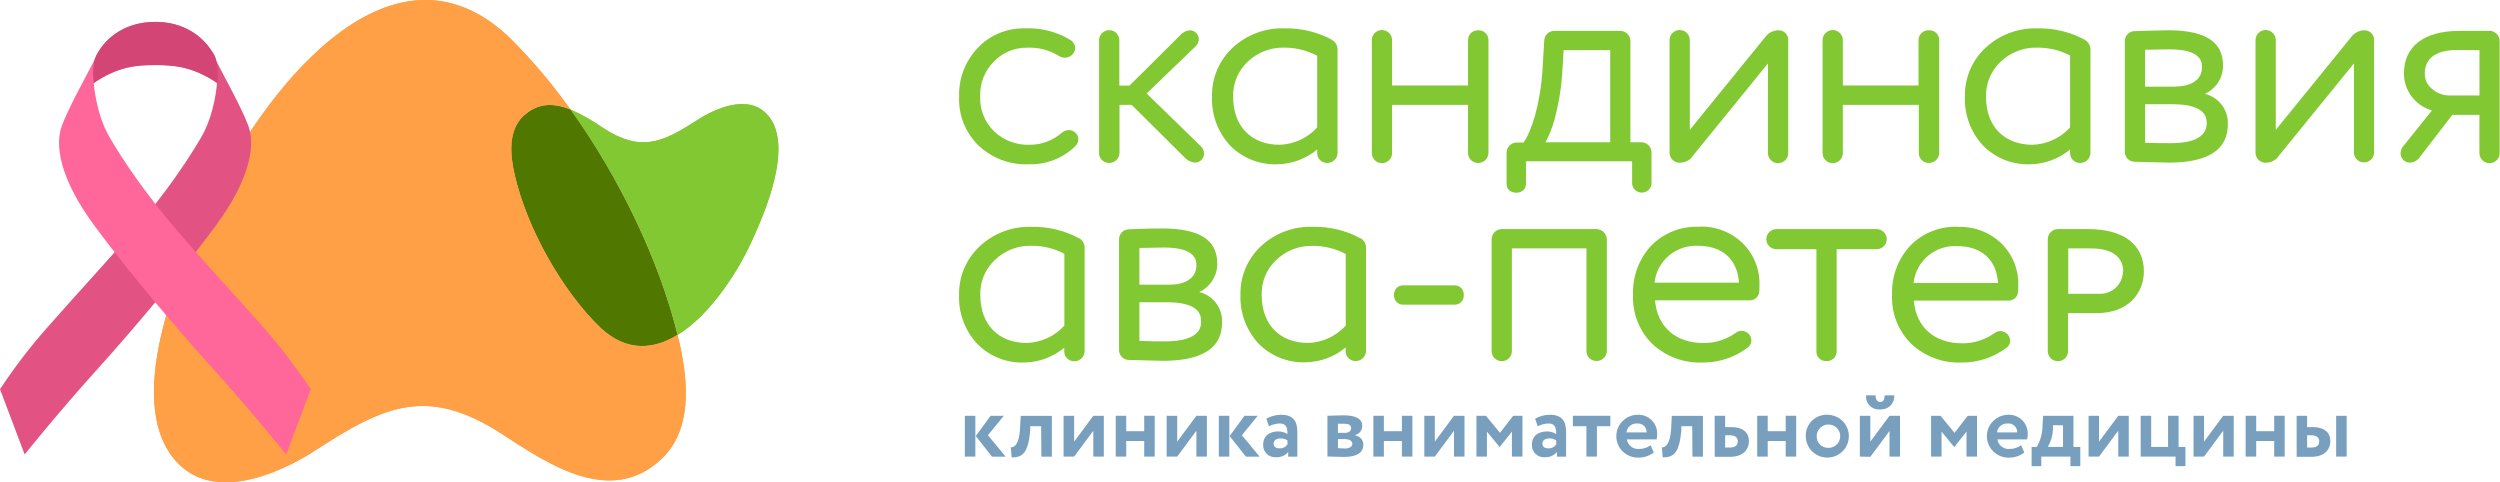 <svg width="197" height="38" viewBox="0 0 197 38" fill="none" xmlns="http://www.w3.org/2000/svg">
<g clip-path="url(#clip0)">
<path d="M47.35 25.859C44.283 22.914 41.504 17.941 40.55 13.736C40.195 12.168 40.02 10.237 41.306 9.071C42.444 8.039 43.721 8.137 44.944 8.624C43.473 6.545 41.818 4.601 39.997 2.815C30.49 -5.939 20.403 7.775 16.549 16.006C14.305 20.792 9.704 31.279 13.72 36.168C16.594 39.658 21.851 37.441 24.878 35.471C30.36 31.896 33.742 30.435 39.561 34.202C43.159 36.539 48.025 39.877 52.023 36.262C54.586 33.943 54.24 30.091 53.529 26.967C53.484 26.775 53.431 26.578 53.386 26.386C51.501 27.548 49.397 27.727 47.35 25.859Z" fill="#FFA046"/>
<path d="M60.532 9.12C59.089 7.369 56.453 8.481 54.933 9.469C52.181 11.256 50.486 11.994 47.562 10.108C46.745 9.534 45.875 9.039 44.963 8.629C48.817 13.991 51.97 20.519 53.404 26.387C55.905 24.845 58.028 21.596 59.129 19.237C60.231 16.878 62.561 11.565 60.546 9.116" fill="#82C832"/>
<path d="M41.306 9.075C40.019 10.237 40.19 12.172 40.55 13.74C41.503 17.945 44.283 22.919 47.35 25.863C49.396 27.753 51.501 27.552 53.39 26.391C51.95 20.515 48.798 13.982 44.962 8.628C43.739 8.141 42.461 8.043 41.324 9.075" fill="#FFA046"/>
<path d="M41.306 9.075C40.019 10.237 40.19 12.172 40.55 13.74C41.503 17.945 44.283 22.919 47.35 25.863C49.396 27.753 51.501 27.552 53.39 26.391C51.95 20.515 48.798 13.982 44.962 8.628C43.739 8.141 42.461 8.043 41.324 9.075" fill="#507800"/>
<path d="M76.029 32.763H76.857V35.98H76.029V32.763ZM77.851 34.295L79.245 35.984H78.166L76.893 34.358L78.058 32.763H79.101L77.851 34.295Z" fill="#78A0BE"/>
<path d="M82.042 33.585H81.183V33.929C81.025 35.681 80.593 36.047 79.721 36.047L79.649 35.248C79.928 35.274 80.31 35.011 80.382 33.769L80.432 32.768H82.888V35.985H82.06L82.042 33.585Z" fill="#78A0BE"/>
<path d="M83.81 35.98V32.763H84.641V34.8L86.153 32.763H86.98V35.98H86.153V33.942L84.641 35.98H83.81Z" fill="#78A0BE"/>
<path d="M90.164 34.751H88.747V35.98H87.92V32.763H88.747V33.978H90.164V32.763H90.991V35.98H90.164V34.751Z" fill="#78A0BE"/>
<path d="M91.932 35.98V32.763H92.764V34.8L94.275 32.763H95.103V35.98H94.275V33.942L92.764 35.98H91.932Z" fill="#78A0BE"/>
<path d="M96.042 32.763H96.869V35.98H96.042V32.763ZM97.863 34.295L99.258 35.984H98.178L96.896 34.362L98.061 32.767H99.105L97.863 34.295Z" fill="#78A0BE"/>
<path d="M99.788 32.991C100.139 32.794 100.533 32.688 100.935 32.683C101.893 32.683 102.23 33.17 102.23 34.023V35.985H101.511V35.614C101.396 35.753 101.248 35.864 101.082 35.936C100.916 36.008 100.734 36.04 100.553 36.029C100.419 36.04 100.284 36.022 100.157 35.976C100.031 35.93 99.916 35.858 99.819 35.765C99.723 35.671 99.648 35.559 99.599 35.434C99.55 35.309 99.529 35.175 99.537 35.042C99.537 34.336 100.063 33.996 100.719 33.996C100.979 33.993 101.233 34.065 101.452 34.202C101.452 33.666 101.331 33.371 100.845 33.371C100.548 33.376 100.256 33.453 99.995 33.594L99.788 32.991ZM101.452 35.038V34.707C101.285 34.592 101.084 34.537 100.882 34.55C100.607 34.55 100.364 34.68 100.364 34.953C100.364 35.225 100.567 35.332 100.814 35.332C100.935 35.34 101.055 35.317 101.165 35.266C101.274 35.214 101.369 35.136 101.439 35.038" fill="#78A0BE"/>
<path d="M104.601 32.762C104.879 32.762 105.37 32.727 105.873 32.727C106.817 32.727 107.344 32.986 107.344 33.571C107.346 33.743 107.286 33.91 107.174 34.041C107.063 34.172 106.907 34.259 106.736 34.286C107.186 34.393 107.429 34.657 107.429 35.032C107.429 35.667 106.935 36.007 105.887 36.007C105.482 36.007 104.893 35.971 104.601 35.971V32.762ZM105.428 33.406V34.112H105.967C106.242 34.112 106.467 33.991 106.467 33.741C106.467 33.491 106.26 33.392 105.95 33.392C105.756 33.392 105.5 33.392 105.432 33.392L105.428 33.406ZM105.432 34.599V35.314C105.554 35.314 105.779 35.341 105.981 35.341C106.35 35.341 106.565 35.189 106.565 34.97C106.565 34.751 106.341 34.599 105.954 34.599H105.432Z" fill="#78A0BE"/>
<path d="M110.469 34.751H109.049V35.98H108.221V32.763H109.049V33.978H110.469V32.763H111.297V35.98H110.469V34.751Z" fill="#78A0BE"/>
<path d="M112.236 35.98V32.763H113.064V34.8L114.575 32.763H115.402V35.98H114.575V33.942L113.064 35.98H112.236Z" fill="#78A0BE"/>
<path d="M116.343 32.763H117.094L118.196 34.108L119.239 32.763H119.968V35.98H119.14V34.014L118.182 35.216H118.16L117.171 34.014V35.98H116.343V32.763Z" fill="#78A0BE"/>
<path d="M120.966 32.991C121.316 32.794 121.711 32.688 122.113 32.683C123.071 32.683 123.408 33.17 123.408 34.023V35.985H122.688V35.614C122.573 35.753 122.426 35.864 122.26 35.936C122.093 36.008 121.912 36.04 121.731 36.029C121.597 36.04 121.461 36.022 121.335 35.976C121.208 35.93 121.093 35.858 120.997 35.765C120.9 35.671 120.826 35.559 120.777 35.434C120.728 35.309 120.707 35.175 120.714 35.042C120.714 34.336 121.241 33.996 121.897 33.996C122.156 33.993 122.411 34.065 122.63 34.202C122.63 33.666 122.509 33.371 122.023 33.371C121.725 33.376 121.434 33.453 121.173 33.594L120.966 32.991ZM122.63 35.038V34.707C122.463 34.592 122.261 34.537 122.059 34.55C121.784 34.55 121.542 34.68 121.542 34.953C121.542 35.225 121.744 35.332 121.992 35.332C122.112 35.34 122.233 35.317 122.342 35.266C122.452 35.214 122.546 35.136 122.617 35.038" fill="#78A0BE"/>
<path d="M123.943 32.763H126.894V33.585H125.837V35.98H125.009V33.585H123.943V32.763Z" fill="#78A0BE"/>
<path d="M130.316 35.659C129.962 35.93 129.525 36.072 129.079 36.061C128.855 36.063 128.634 36.021 128.427 35.937C128.22 35.854 128.032 35.731 127.873 35.576C127.714 35.42 127.587 35.235 127.5 35.031C127.413 34.826 127.367 34.607 127.365 34.385C127.364 34.163 127.406 33.943 127.489 33.738C127.573 33.532 127.697 33.345 127.853 33.187C128.01 33.029 128.197 32.903 128.402 32.816C128.608 32.73 128.829 32.684 129.052 32.683C129.253 32.675 129.453 32.709 129.641 32.781C129.829 32.853 129.999 32.963 130.143 33.103C130.286 33.243 130.399 33.411 130.476 33.596C130.552 33.781 130.589 33.98 130.585 34.18C130.591 34.33 130.575 34.481 130.536 34.626H128.197C128.233 34.851 128.353 35.053 128.533 35.193C128.714 35.332 128.941 35.398 129.169 35.377C129.492 35.378 129.808 35.275 130.068 35.082L130.316 35.659ZM128.161 34.072H129.754C129.758 33.976 129.741 33.88 129.704 33.79C129.669 33.701 129.613 33.62 129.543 33.554C129.473 33.487 129.389 33.437 129.297 33.405C129.205 33.373 129.108 33.362 129.011 33.371C128.806 33.357 128.603 33.422 128.445 33.553C128.287 33.683 128.185 33.869 128.161 34.072Z" fill="#78A0BE"/>
<path d="M133.347 33.585H132.488V33.929C132.33 35.681 131.899 36.047 131.026 36.047L130.954 35.248C131.233 35.274 131.616 35.011 131.687 33.769L131.737 32.768H134.192V35.985H133.365L133.347 33.585Z" fill="#78A0BE"/>
<path d="M135.114 32.763H135.942V33.656H136.392C137.493 33.656 137.817 34.202 137.817 34.773C137.817 35.345 137.43 35.998 136.329 35.998H135.119L135.114 32.763ZM135.942 34.3V35.265H136.311C136.76 35.265 136.936 35.077 136.936 34.787C136.936 34.496 136.76 34.3 136.315 34.3H135.942Z" fill="#78A0BE"/>
<path d="M140.713 34.751H139.296V35.98H138.469V32.763H139.296V33.978H140.713V32.763H141.54V35.98H140.713V34.751Z" fill="#78A0BE"/>
<path d="M144.055 32.682C144.388 32.695 144.71 32.804 144.982 32.997C145.253 33.19 145.461 33.458 145.58 33.767C145.699 34.077 145.723 34.414 145.651 34.738C145.578 35.061 145.412 35.356 145.172 35.586C144.932 35.816 144.629 35.971 144.301 36.031C143.973 36.091 143.634 36.054 143.328 35.925C143.02 35.795 142.759 35.579 142.574 35.303C142.391 35.027 142.292 34.703 142.292 34.371C142.285 34.142 142.326 33.914 142.414 33.702C142.5 33.49 142.631 33.298 142.797 33.139C142.963 32.98 143.161 32.858 143.377 32.779C143.594 32.7 143.824 32.667 144.055 32.682ZM144.055 35.292C144.239 35.297 144.421 35.248 144.577 35.15C144.733 35.052 144.855 34.91 144.93 34.743C145.004 34.575 145.026 34.389 144.994 34.209C144.961 34.029 144.875 33.862 144.746 33.73C144.618 33.599 144.453 33.509 144.273 33.471C144.092 33.433 143.905 33.45 143.734 33.519C143.563 33.587 143.417 33.705 143.313 33.857C143.21 34.009 143.155 34.188 143.155 34.371C143.151 34.491 143.172 34.61 143.216 34.722C143.259 34.833 143.325 34.935 143.409 35.021C143.493 35.106 143.593 35.175 143.704 35.221C143.815 35.268 143.934 35.292 144.055 35.292Z" fill="#78A0BE"/>
<path d="M146.555 35.98V32.763H147.382V34.801L148.893 32.763H149.721V35.98H148.893V33.961L147.382 35.998L146.555 35.98ZM147.791 31.154C147.791 31.418 147.89 31.677 148.165 31.677C148.439 31.677 148.511 31.418 148.511 31.154H149.266C149.277 31.302 149.257 31.449 149.206 31.588C149.154 31.727 149.074 31.853 148.97 31.958C148.865 32.063 148.739 32.144 148.6 32.197C148.461 32.249 148.313 32.272 148.165 32.263C148.014 32.278 147.863 32.26 147.72 32.209C147.578 32.159 147.448 32.078 147.342 31.972C147.235 31.866 147.153 31.737 147.102 31.596C147.052 31.454 147.034 31.304 147.049 31.154H147.791Z" fill="#78A0BE"/>
<path d="M152.168 32.763H152.914L154.016 34.108L155.059 32.763H155.789V35.98H154.961V34.014L154.003 35.216H153.98L152.995 34.014V35.98H152.168V32.763Z" fill="#78A0BE"/>
<path d="M159.516 35.659C159.163 35.93 158.726 36.072 158.279 36.061C158.056 36.063 157.835 36.021 157.627 35.937C157.42 35.854 157.232 35.731 157.073 35.576C156.914 35.42 156.787 35.235 156.7 35.031C156.613 34.826 156.567 34.607 156.565 34.385C156.564 34.163 156.606 33.943 156.69 33.738C156.773 33.532 156.898 33.345 157.054 33.187C157.211 33.029 157.397 32.903 157.602 32.816C157.808 32.73 158.029 32.684 158.252 32.683C158.453 32.675 158.654 32.709 158.841 32.781C159.029 32.853 159.2 32.963 159.343 33.103C159.487 33.243 159.6 33.411 159.676 33.596C159.752 33.781 159.79 33.98 159.786 34.18C159.792 34.33 159.775 34.481 159.736 34.626H157.393C157.429 34.851 157.549 35.053 157.73 35.193C157.91 35.332 158.137 35.398 158.364 35.377C158.689 35.378 159.004 35.275 159.264 35.082L159.516 35.659ZM157.362 34.072H158.954C158.958 33.976 158.942 33.88 158.905 33.79C158.869 33.701 158.814 33.62 158.743 33.554C158.673 33.487 158.589 33.437 158.497 33.405C158.406 33.373 158.308 33.362 158.212 33.371C158.006 33.357 157.804 33.422 157.645 33.553C157.487 33.683 157.385 33.869 157.362 34.072Z" fill="#78A0BE"/>
<path d="M160.092 35.216H160.501C160.793 34.703 160.949 34.125 160.951 33.536L161.001 32.763H163.388V35.216H163.928V36.731H163.15V35.98H160.852V36.731H160.092V35.216ZM161.365 35.216H162.566V33.513H161.774V33.844C161.752 34.315 161.619 34.774 161.387 35.185" fill="#78A0BE"/>
<path d="M164.58 35.98V32.763H165.403V34.8L166.919 32.763H167.747V35.98H166.919V33.942L165.403 35.98H164.58Z" fill="#78A0BE"/>
<path d="M168.687 32.763H169.514V35.216H170.845V32.763H171.673V35.216H172.212V36.731H171.434V35.98H168.687V32.763Z" fill="#78A0BE"/>
<path d="M172.851 35.98V32.763H173.678V34.8L175.189 32.763H176.017V35.98H175.189V33.942L173.678 35.98H172.851Z" fill="#78A0BE"/>
<path d="M179.205 34.751H177.789V35.98H176.957V32.763H177.789V33.978H179.205V32.763H180.033V35.98H179.205V34.751Z" fill="#78A0BE"/>
<path d="M180.973 32.763H181.8V33.656H182.205C183.307 33.656 183.631 34.202 183.631 34.773C183.631 35.345 183.244 35.998 182.142 35.998H180.977L180.973 32.763ZM181.8 34.3V35.265H182.128C182.578 35.265 182.754 35.077 182.754 34.787C182.754 34.496 182.578 34.3 182.128 34.3H181.8ZM184.089 32.763H184.917V35.98H184.089V32.763Z" fill="#78A0BE"/>
<path d="M83.675 10.456C82.975 11.073 82.07 11.412 81.134 11.408C80.621 11.426 80.109 11.342 79.629 11.161C79.148 10.979 78.709 10.705 78.337 10.353C77.968 9.994 77.68 9.562 77.49 9.084C77.302 8.607 77.216 8.095 77.239 7.583C77.221 7.078 77.307 6.576 77.492 6.106C77.678 5.636 77.96 5.209 78.319 4.852C78.652 4.502 79.055 4.225 79.502 4.036C79.948 3.848 80.429 3.753 80.913 3.758C81.803 3.713 82.685 3.939 83.441 4.406C83.61 4.519 83.815 4.567 84.017 4.54C84.219 4.514 84.405 4.415 84.539 4.263C84.605 4.186 84.655 4.097 84.685 4.001C84.715 3.905 84.725 3.804 84.714 3.703C84.703 3.603 84.672 3.506 84.621 3.419C84.571 3.331 84.503 3.255 84.421 3.195C83.322 2.507 82.036 2.171 80.738 2.234C80.049 2.219 79.365 2.348 78.73 2.613C78.094 2.877 77.522 3.272 77.05 3.771C76.563 4.281 76.183 4.881 75.93 5.537C75.678 6.194 75.559 6.894 75.58 7.596C75.545 8.315 75.666 9.033 75.931 9.702C76.197 10.372 76.603 10.977 77.123 11.479C77.645 11.972 78.262 12.355 78.937 12.607C79.611 12.858 80.329 12.973 81.049 12.945C81.733 12.967 82.414 12.85 83.051 12.602C83.688 12.354 84.268 11.979 84.754 11.502C84.826 11.429 84.882 11.343 84.919 11.249C84.956 11.154 84.974 11.053 84.97 10.952C84.969 10.861 84.949 10.77 84.912 10.687C84.875 10.603 84.821 10.528 84.754 10.465C84.61 10.326 84.417 10.249 84.217 10.249C84.016 10.249 83.824 10.326 83.68 10.465" fill="#82C832"/>
<path d="M90.353 7.364L94.22 3.646C94.296 3.575 94.357 3.489 94.398 3.394C94.44 3.299 94.462 3.196 94.463 3.092C94.463 2.909 94.391 2.732 94.263 2.601C94.135 2.469 93.96 2.392 93.775 2.386C93.625 2.396 93.479 2.436 93.346 2.503C93.212 2.571 93.093 2.665 92.997 2.779L89.008 6.743H88.203V3.168C88.203 2.958 88.119 2.756 87.969 2.607C87.819 2.459 87.617 2.375 87.405 2.375C87.193 2.375 86.99 2.459 86.841 2.607C86.69 2.756 86.607 2.958 86.607 3.168V12.065C86.604 12.174 86.627 12.283 86.672 12.382C86.717 12.482 86.784 12.57 86.867 12.641C86.983 12.742 87.125 12.808 87.277 12.831C87.428 12.855 87.584 12.836 87.725 12.775C87.866 12.715 87.987 12.617 88.074 12.491C88.161 12.365 88.21 12.217 88.217 12.065V8.262H89.174L93.348 12.409C93.559 12.64 93.849 12.785 94.162 12.816C94.35 12.816 94.531 12.742 94.666 12.611C94.8 12.48 94.878 12.301 94.881 12.114C94.883 11.996 94.858 11.879 94.808 11.771C94.759 11.664 94.685 11.569 94.594 11.493L90.353 7.364Z" fill="#82C832"/>
<path d="M104.946 3.128C103.804 2.515 102.52 2.207 101.223 2.234C100.473 2.208 99.725 2.329 99.022 2.592C98.32 2.854 97.677 3.252 97.13 3.762C96.603 4.252 96.187 4.847 95.907 5.507C95.628 6.168 95.491 6.88 95.506 7.596C95.448 9.026 95.962 10.421 96.937 11.475C97.421 11.966 98.003 12.35 98.646 12.603C99.289 12.856 99.978 12.973 100.669 12.945C101.814 12.921 102.917 12.51 103.795 11.779V12.065C103.793 12.174 103.815 12.282 103.858 12.381C103.903 12.481 103.969 12.57 104.051 12.641C104.167 12.742 104.309 12.807 104.46 12.831C104.612 12.855 104.768 12.835 104.909 12.775C105.05 12.715 105.171 12.616 105.258 12.491C105.345 12.365 105.395 12.217 105.4 12.065V3.901C105.402 3.746 105.36 3.593 105.281 3.46C105.202 3.326 105.088 3.216 104.951 3.141L104.946 3.128ZM103.795 4.383V10.04C103.42 10.453 102.966 10.786 102.459 11.021C101.953 11.255 101.404 11.387 100.845 11.408C98.596 11.408 97.171 9.96 97.171 7.623C97.156 7.11 97.25 6.6 97.446 6.126C97.643 5.651 97.939 5.224 98.313 4.87C98.692 4.505 99.141 4.218 99.632 4.026C100.124 3.834 100.649 3.742 101.178 3.753C102.082 3.744 102.975 3.961 103.772 4.383" fill="#82C832"/>
<path d="M116.5 2.386C116.394 2.38 116.288 2.396 116.189 2.432C116.09 2.468 115.998 2.524 115.921 2.597C115.845 2.669 115.784 2.756 115.742 2.853C115.701 2.95 115.681 3.054 115.681 3.159V6.734H109.695V3.159C109.695 2.949 109.611 2.747 109.461 2.599C109.312 2.45 109.108 2.366 108.897 2.366C108.686 2.366 108.482 2.45 108.333 2.599C108.183 2.747 108.099 2.949 108.099 3.159V12.065C108.099 12.275 108.183 12.477 108.333 12.626C108.482 12.775 108.686 12.858 108.897 12.858C109.108 12.858 109.312 12.775 109.461 12.626C109.611 12.477 109.695 12.275 109.695 12.065V8.262H115.681V12.065C115.679 12.174 115.701 12.283 115.746 12.382C115.791 12.482 115.858 12.57 115.942 12.642C116.058 12.742 116.199 12.808 116.351 12.832C116.503 12.855 116.658 12.836 116.8 12.776C116.941 12.715 117.061 12.617 117.149 12.491C117.236 12.365 117.285 12.217 117.291 12.065V3.159C117.292 3.058 117.273 2.957 117.235 2.863C117.196 2.769 117.139 2.684 117.068 2.612C116.995 2.54 116.91 2.483 116.815 2.444C116.721 2.405 116.62 2.386 116.518 2.386" fill="#82C832"/>
<path d="M129.331 11.212H128.476V3.222C128.473 3.013 128.388 2.814 128.239 2.666C128.09 2.519 127.89 2.434 127.68 2.431H122.504C122.399 2.428 122.293 2.446 122.195 2.483C122.097 2.521 122.007 2.578 121.931 2.65C121.855 2.722 121.794 2.809 121.752 2.905C121.709 3.001 121.687 3.104 121.685 3.208L121.555 5.42C121.379 8.24 120.687 10.336 120.057 11.229H119.508C119.302 11.234 119.106 11.316 118.958 11.46C118.811 11.604 118.725 11.798 118.717 12.002V14.496C118.717 15.416 120.246 15.416 120.246 14.496V12.709H128.611V14.496C128.631 14.683 128.72 14.856 128.862 14.982C129.003 15.108 129.186 15.178 129.376 15.178C129.565 15.178 129.748 15.108 129.889 14.982C130.03 14.856 130.12 14.683 130.14 14.496V12.002C130.138 11.793 130.053 11.593 129.904 11.444C129.756 11.296 129.555 11.21 129.344 11.207L129.331 11.212ZM126.884 3.95V11.212H121.788C122.086 10.642 122.323 10.043 122.494 9.424C122.808 8.269 123.01 7.087 123.097 5.894L123.214 3.95H126.884Z" fill="#82C832"/>
<path d="M140.069 2.386C139.868 2.402 139.672 2.463 139.496 2.564C139.321 2.666 139.172 2.805 139.058 2.972L133.158 10.233V3.159C133.158 2.949 133.073 2.747 132.924 2.599C132.774 2.45 132.571 2.366 132.359 2.366C132.147 2.366 131.944 2.45 131.795 2.599C131.645 2.747 131.561 2.949 131.561 3.159V11.962C131.55 12.078 131.566 12.194 131.605 12.302C131.645 12.411 131.709 12.51 131.791 12.592C131.873 12.674 131.973 12.736 132.082 12.776C132.192 12.815 132.308 12.831 132.424 12.82C132.623 12.814 132.817 12.759 132.989 12.661C133.162 12.563 133.308 12.424 133.413 12.257L139.314 5V12.065C139.314 12.275 139.398 12.477 139.548 12.626C139.698 12.775 139.901 12.858 140.112 12.858C140.324 12.858 140.527 12.775 140.676 12.626C140.827 12.477 140.91 12.275 140.91 12.065V3.204C140.921 3.093 140.906 2.981 140.867 2.876C140.828 2.771 140.765 2.676 140.685 2.598C140.604 2.52 140.507 2.461 140.401 2.425C140.295 2.39 140.181 2.378 140.069 2.391" fill="#82C832"/>
<path d="M151.997 2.386C151.891 2.38 151.786 2.396 151.686 2.432C151.587 2.468 151.496 2.524 151.419 2.597C151.343 2.669 151.282 2.756 151.24 2.853C151.199 2.95 151.178 3.054 151.179 3.159V6.734H145.215V3.159C145.215 2.949 145.132 2.747 144.981 2.599C144.832 2.45 144.629 2.366 144.417 2.366C144.206 2.366 144.003 2.45 143.853 2.599C143.703 2.747 143.619 2.949 143.619 3.159V12.065C143.619 12.275 143.703 12.477 143.853 12.626C144.003 12.775 144.206 12.858 144.417 12.858C144.629 12.858 144.832 12.775 144.981 12.626C145.132 12.477 145.215 12.275 145.215 12.065V8.262H151.201V12.065C151.199 12.174 151.222 12.283 151.267 12.382C151.312 12.482 151.378 12.57 151.462 12.642C151.578 12.742 151.72 12.808 151.871 12.832C152.023 12.855 152.179 12.836 152.319 12.776C152.46 12.715 152.582 12.617 152.668 12.491C152.756 12.365 152.805 12.217 152.811 12.065V3.159C152.813 3.054 152.793 2.95 152.752 2.853C152.711 2.757 152.65 2.669 152.574 2.597C152.497 2.524 152.407 2.468 152.307 2.432C152.209 2.396 152.103 2.38 151.997 2.386Z" fill="#82C832"/>
<path d="M164.274 3.128C163.129 2.514 161.843 2.206 160.542 2.235C159.794 2.21 159.049 2.332 158.349 2.595C157.649 2.857 157.008 3.254 156.463 3.763C155.936 4.252 155.518 4.847 155.237 5.507C154.957 6.168 154.82 6.88 154.835 7.597C154.776 9.027 155.29 10.421 156.265 11.475C156.749 11.966 157.331 12.35 157.974 12.604C158.617 12.857 159.307 12.973 159.998 12.945C161.143 12.922 162.245 12.51 163.123 11.779V12.065C163.121 12.174 163.142 12.282 163.187 12.382C163.231 12.481 163.297 12.57 163.379 12.642C163.495 12.742 163.637 12.808 163.789 12.832C163.94 12.855 164.096 12.836 164.237 12.776C164.378 12.716 164.499 12.617 164.586 12.491C164.673 12.365 164.722 12.218 164.728 12.065V3.901C164.729 3.746 164.688 3.594 164.609 3.46C164.53 3.326 164.415 3.216 164.279 3.142L164.274 3.128ZM163.123 4.384V10.041C162.748 10.453 162.294 10.786 161.787 11.021C161.281 11.256 160.732 11.388 160.173 11.408C157.924 11.408 156.498 9.961 156.498 7.624C156.484 7.111 156.578 6.601 156.775 6.126C156.972 5.652 157.267 5.224 157.641 4.871C158.025 4.501 158.479 4.212 158.977 4.02C159.475 3.828 160.007 3.737 160.542 3.754C161.446 3.744 162.338 3.961 163.136 4.384" fill="#82C832"/>
<path d="M173.777 7.382C174.2 7.18 174.557 6.863 174.805 6.467C175.052 6.071 175.181 5.613 175.175 5.147C175.175 3.288 173.763 2.386 170.854 2.386C170.557 2.386 169.675 2.408 168.231 2.453C168.127 2.451 168.022 2.47 167.925 2.509C167.828 2.548 167.739 2.607 167.665 2.68C167.591 2.754 167.532 2.842 167.492 2.939C167.453 3.036 167.434 3.139 167.436 3.244V11.957C167.433 12.061 167.452 12.165 167.491 12.262C167.529 12.358 167.588 12.446 167.662 12.52C167.736 12.594 167.824 12.652 167.921 12.692C168.018 12.731 168.122 12.75 168.227 12.748C169.806 12.793 170.655 12.815 170.899 12.815C173.988 12.815 175.553 11.805 175.553 9.812C175.582 9.27 175.42 8.734 175.098 8.295C174.775 7.857 174.31 7.542 173.781 7.404L173.777 7.382ZM171.429 6.832H169.032V3.923C169.648 3.923 170.332 3.887 170.988 3.887C173.52 3.887 173.52 4.955 173.52 5.308C173.52 6.238 172.72 6.814 171.429 6.814V6.832ZM173.893 9.687C173.893 10.746 172.931 11.283 171.033 11.283C170.489 11.283 169.886 11.283 169.19 11.251H169.032V8.213H171.186C173.885 8.213 173.885 9.33 173.885 9.696" fill="#82C832"/>
<path d="M186.243 2.386C186.041 2.402 185.845 2.463 185.67 2.564C185.495 2.666 185.345 2.805 185.232 2.972L179.331 10.233V3.159C179.331 2.949 179.247 2.747 179.097 2.599C178.948 2.45 178.744 2.366 178.533 2.366C178.321 2.366 178.118 2.45 177.969 2.599C177.819 2.747 177.735 2.949 177.735 3.159V11.962C177.724 12.078 177.739 12.194 177.779 12.302C177.819 12.411 177.883 12.51 177.965 12.592C178.047 12.674 178.147 12.736 178.256 12.776C178.366 12.815 178.482 12.831 178.598 12.82C178.797 12.814 178.991 12.759 179.163 12.661C179.336 12.563 179.482 12.424 179.587 12.257L185.488 5V12.065C185.503 12.264 185.593 12.45 185.74 12.586C185.887 12.721 186.081 12.797 186.281 12.797C186.482 12.797 186.676 12.721 186.823 12.586C186.97 12.45 187.06 12.264 187.075 12.065V3.204C187.086 3.093 187.07 2.981 187.032 2.876C186.992 2.771 186.931 2.676 186.85 2.598C186.769 2.52 186.672 2.461 186.566 2.425C186.459 2.39 186.346 2.378 186.235 2.391" fill="#82C832"/>
<path d="M196.201 2.431H193.822C191.033 2.431 189.432 3.646 189.432 5.764C189.426 6.427 189.639 7.073 190.038 7.604C190.436 8.135 191 8.522 191.64 8.704L189.324 11.582C189.219 11.729 189.164 11.906 189.167 12.087C189.166 12.185 189.184 12.281 189.222 12.371C189.26 12.462 189.315 12.543 189.386 12.611C189.455 12.68 189.539 12.733 189.63 12.768C189.722 12.803 189.82 12.819 189.918 12.815C190.08 12.805 190.237 12.755 190.376 12.671C190.514 12.587 190.63 12.471 190.714 12.333L193.246 9.049H195.378V12.065C195.378 12.275 195.462 12.477 195.612 12.626C195.761 12.774 195.964 12.858 196.176 12.858C196.387 12.858 196.591 12.774 196.74 12.626C196.89 12.477 196.974 12.275 196.974 12.065V3.222C196.971 3.013 196.886 2.814 196.738 2.666C196.588 2.519 196.388 2.434 196.178 2.431H196.201ZM195.382 3.95V7.525H192.985C192.502 7.519 192.037 7.344 191.672 7.029C191.479 6.883 191.323 6.694 191.219 6.476C191.115 6.258 191.065 6.019 191.074 5.778C191.074 4.593 191.973 3.941 193.606 3.941L195.382 3.95Z" fill="#82C832"/>
<path d="M85.01 18.768C83.867 18.155 82.584 17.848 81.286 17.874C80.538 17.85 79.793 17.972 79.094 18.234C78.393 18.497 77.752 18.893 77.207 19.402C76.682 19.89 76.265 20.481 75.983 21.138C75.702 21.796 75.563 22.504 75.575 23.218C75.516 24.648 76.031 26.043 77.005 27.097C77.489 27.588 78.071 27.972 78.714 28.225C79.357 28.479 80.046 28.595 80.737 28.567C81.883 28.544 82.985 28.132 83.863 27.401V27.691C83.86 27.8 83.882 27.909 83.926 28.008C83.971 28.108 84.037 28.197 84.119 28.268C84.235 28.368 84.377 28.434 84.529 28.458C84.68 28.482 84.835 28.462 84.977 28.402C85.118 28.342 85.239 28.243 85.326 28.117C85.413 27.992 85.462 27.844 85.469 27.691V19.523C85.47 19.367 85.429 19.214 85.35 19.079C85.27 18.945 85.156 18.834 85.019 18.759L85.01 18.768ZM83.872 20.006V25.658C83.497 26.07 83.043 26.404 82.536 26.639C82.03 26.873 81.481 27.005 80.922 27.026C78.673 27.026 77.248 25.578 77.248 23.241C77.233 22.728 77.327 22.218 77.523 21.744C77.72 21.269 78.016 20.841 78.39 20.488C78.771 20.12 79.222 19.831 79.718 19.638C80.213 19.446 80.741 19.353 81.273 19.367C82.177 19.357 83.069 19.574 83.868 19.997" fill="#82C832"/>
<path d="M94.522 22.999C94.945 22.798 95.302 22.48 95.55 22.084C95.797 21.689 95.926 21.231 95.921 20.764C95.921 18.905 94.508 18.003 91.599 18.003C91.311 18.003 90.425 18.003 88.977 18.07C88.872 18.068 88.768 18.087 88.67 18.126C88.573 18.166 88.484 18.224 88.41 18.297C88.336 18.371 88.277 18.459 88.238 18.556C88.198 18.653 88.179 18.756 88.181 18.861V27.574C88.178 27.679 88.197 27.782 88.236 27.879C88.275 27.976 88.333 28.064 88.407 28.137C88.481 28.211 88.569 28.27 88.666 28.309C88.763 28.348 88.868 28.367 88.972 28.365C90.529 28.41 91.401 28.432 91.644 28.432C94.733 28.432 96.298 27.422 96.298 25.43C96.328 24.886 96.168 24.349 95.845 23.91C95.522 23.47 95.056 23.155 94.526 23.017L94.522 22.999ZM92.183 22.431H89.786V19.54C90.429 19.54 91.086 19.504 91.743 19.504C94.275 19.504 94.275 20.572 94.275 20.925C94.275 21.855 93.474 22.431 92.183 22.431ZM94.648 25.304C94.648 25.698 94.648 26.9 91.787 26.9C91.243 26.9 90.641 26.9 89.944 26.864H89.786V23.816H91.941C94.639 23.816 94.639 24.934 94.639 25.3" fill="#82C832"/>
<path d="M107.186 18.768C106.043 18.155 104.761 17.847 103.463 17.874C102.716 17.846 101.97 17.966 101.27 18.225C100.569 18.484 99.926 18.878 99.379 19.384C98.853 19.872 98.436 20.463 98.155 21.12C97.874 21.778 97.734 22.486 97.747 23.2C97.688 24.63 98.203 26.025 99.177 27.079C99.661 27.57 100.243 27.954 100.886 28.207C101.529 28.46 102.218 28.577 102.909 28.549C104.055 28.526 105.157 28.114 106.035 27.383V27.673C106.032 27.782 106.054 27.89 106.098 27.99C106.143 28.09 106.208 28.178 106.291 28.25C106.407 28.35 106.549 28.416 106.701 28.44C106.852 28.464 107.007 28.444 107.148 28.384C107.29 28.324 107.411 28.225 107.498 28.099C107.585 27.974 107.634 27.826 107.641 27.673V19.523C107.642 19.367 107.601 19.214 107.522 19.079C107.442 18.945 107.328 18.834 107.191 18.759L107.186 18.768ZM106.044 20.005V25.658C105.669 26.07 105.215 26.404 104.708 26.638C104.201 26.873 103.653 27.005 103.094 27.025C100.845 27.025 99.42 25.578 99.42 23.241C99.405 22.728 99.498 22.218 99.695 21.743C99.892 21.269 100.187 20.841 100.562 20.488C100.941 20.123 101.39 19.837 101.882 19.646C102.374 19.455 102.899 19.363 103.427 19.375C104.331 19.366 105.223 19.583 106.021 20.005" fill="#82C832"/>
<path d="M114.634 22.485H110.559C110.371 22.485 110.19 22.56 110.057 22.692C109.924 22.825 109.849 23.004 109.849 23.191V23.303C109.849 23.49 109.924 23.67 110.057 23.802C110.19 23.935 110.371 24.009 110.559 24.009H114.634C114.727 24.009 114.819 23.991 114.906 23.955C114.992 23.92 115.07 23.868 115.136 23.802C115.202 23.737 115.254 23.659 115.29 23.573C115.326 23.488 115.344 23.396 115.344 23.303V23.191C115.344 23.099 115.326 23.007 115.29 22.921C115.254 22.835 115.202 22.758 115.136 22.692C115.07 22.627 114.992 22.575 114.906 22.539C114.819 22.504 114.727 22.485 114.634 22.485Z" fill="#82C832"/>
<path d="M125.805 18.053H118.335C118.125 18.056 117.924 18.141 117.776 18.288C117.627 18.436 117.543 18.635 117.539 18.844V27.669C117.539 27.879 117.623 28.081 117.772 28.23C117.922 28.378 118.125 28.462 118.337 28.462C118.549 28.462 118.752 28.378 118.901 28.23C119.052 28.081 119.135 27.879 119.135 27.669V19.572H125.013V27.669C125.011 27.778 125.033 27.886 125.076 27.985C125.121 28.085 125.187 28.174 125.269 28.245C125.385 28.346 125.527 28.412 125.679 28.436C125.83 28.459 125.986 28.44 126.127 28.38C126.268 28.319 126.389 28.221 126.476 28.095C126.563 27.969 126.613 27.821 126.619 27.669V18.844C126.608 18.637 126.521 18.442 126.373 18.296C126.227 18.15 126.03 18.064 125.823 18.053" fill="#82C832"/>
<path d="M133.932 17.874C133.218 17.836 132.506 17.951 131.842 18.213C131.178 18.474 130.579 18.876 130.087 19.389C129.135 20.436 128.632 21.809 128.683 23.218C128.65 23.935 128.768 24.651 129.029 25.32C129.291 25.989 129.691 26.596 130.203 27.102C130.734 27.597 131.358 27.981 132.04 28.233C132.722 28.485 133.448 28.598 134.174 28.567C135.479 28.578 136.748 28.146 137.772 27.343C137.848 27.277 137.909 27.195 137.95 27.103C137.991 27.011 138.012 26.912 138.01 26.811C138.002 26.65 137.945 26.494 137.849 26.364C137.775 26.272 137.682 26.198 137.577 26.146C137.471 26.094 137.355 26.067 137.237 26.065C137.075 26.07 136.919 26.123 136.787 26.217C136.046 26.753 135.15 27.038 134.233 27.03C132.034 27.03 130.59 25.748 130.415 23.665H137.934C138.107 23.658 138.271 23.589 138.397 23.472C138.523 23.355 138.603 23.197 138.622 23.026C138.644 22.859 138.651 22.69 138.645 22.521C138.671 21.895 138.565 21.27 138.332 20.687C138.1 20.105 137.746 19.577 137.295 19.139C136.848 18.712 136.318 18.379 135.739 18.158C135.16 17.937 134.542 17.833 133.923 17.852L133.932 17.874ZM137.017 22.276H130.374C130.464 21.444 130.872 20.679 131.515 20.138C132.157 19.597 132.983 19.323 133.824 19.371C135.735 19.371 136.918 20.452 137.03 22.276" fill="#82C832"/>
<path d="M147.913 18.053H139.985C139.773 18.053 139.57 18.136 139.42 18.285C139.27 18.434 139.187 18.636 139.187 18.846C139.187 19.056 139.27 19.258 139.42 19.407C139.57 19.555 139.773 19.639 139.985 19.639H143.133V27.682C143.128 27.785 143.145 27.887 143.183 27.983C143.221 28.078 143.278 28.165 143.351 28.237C143.424 28.31 143.512 28.366 143.608 28.403C143.705 28.44 143.808 28.456 143.91 28.451C144.016 28.458 144.123 28.444 144.222 28.409C144.322 28.373 144.413 28.317 144.49 28.245C144.567 28.173 144.628 28.086 144.669 27.989C144.71 27.892 144.731 27.788 144.729 27.682V19.639H147.877C148.089 19.639 148.292 19.555 148.441 19.407C148.592 19.258 148.675 19.056 148.675 18.846C148.675 18.636 148.592 18.434 148.441 18.285C148.292 18.136 148.089 18.053 147.877 18.053" fill="#82C832"/>
<path d="M154.344 17.874C153.63 17.836 152.918 17.952 152.254 18.213C151.591 18.475 150.991 18.876 150.499 19.389C149.547 20.436 149.044 21.809 149.095 23.219C149.062 23.936 149.18 24.651 149.441 25.32C149.703 25.989 150.104 26.596 150.615 27.102C151.146 27.597 151.77 27.981 152.452 28.233C153.134 28.485 153.86 28.598 154.587 28.567C155.891 28.578 157.16 28.146 158.185 27.343C158.254 27.278 158.31 27.199 158.348 27.111C158.386 27.024 158.405 26.929 158.405 26.834C158.395 26.672 158.337 26.516 158.238 26.387C158.165 26.295 158.072 26.221 157.966 26.169C157.86 26.117 157.744 26.089 157.627 26.087C157.465 26.093 157.309 26.146 157.177 26.239C156.435 26.776 155.54 27.061 154.622 27.053C152.424 27.053 150.98 25.77 150.809 23.688H158.328C158.501 23.679 158.664 23.611 158.79 23.494C158.916 23.377 158.996 23.219 159.016 23.049C159.037 22.881 159.045 22.712 159.039 22.544C159.065 21.918 158.959 21.293 158.726 20.71C158.494 20.127 158.141 19.599 157.689 19.161C157.242 18.735 156.713 18.402 156.134 18.181C155.554 17.96 154.937 17.856 154.317 17.874H154.344ZM157.411 22.298H150.786C150.876 21.467 151.284 20.701 151.927 20.16C152.569 19.62 153.395 19.345 154.236 19.394C156.147 19.394 157.334 20.475 157.442 22.298" fill="#82C832"/>
<path d="M164.544 18.053H162.16C161.949 18.056 161.748 18.141 161.6 18.29C161.451 18.438 161.367 18.639 161.364 18.848V27.669C161.364 27.879 161.449 28.081 161.598 28.23C161.748 28.378 161.951 28.462 162.163 28.462C162.375 28.462 162.577 28.378 162.727 28.23C162.877 28.081 162.961 27.879 162.961 27.669V24.675H165.21C167.787 24.675 168.938 23.022 168.938 21.386C168.938 19.268 167.337 18.053 164.549 18.053H164.544ZM167.288 21.404C167.282 21.645 167.229 21.883 167.129 22.102C167.029 22.322 166.885 22.52 166.707 22.683C166.528 22.846 166.318 22.972 166.089 23.052C165.861 23.133 165.618 23.166 165.376 23.151H162.979V19.576H164.778C166.411 19.576 167.31 20.229 167.31 21.409" fill="#82C832"/>
<path d="M47.35 25.859C44.283 22.914 41.504 17.941 40.55 13.736C40.195 12.168 40.02 10.237 41.306 9.071C42.444 8.039 43.721 8.137 44.944 8.624C43.473 6.545 41.818 4.601 39.997 2.815C30.49 -5.939 20.403 7.775 16.549 16.006C14.305 20.792 9.704 31.279 13.72 36.168C16.594 39.658 21.851 37.441 24.878 35.471C30.36 31.896 33.742 30.435 39.561 34.202C43.159 36.539 48.025 39.877 52.023 36.262C54.586 33.943 54.24 30.091 53.529 26.967C53.484 26.775 53.431 26.578 53.386 26.386C51.501 27.548 49.397 27.727 47.35 25.859Z" fill="#FFA046"/>
<path d="M60.531 9.12C59.087 7.369 56.452 8.481 54.932 9.469C52.18 11.256 50.485 11.993 47.561 10.108C46.744 9.534 45.874 9.039 44.962 8.629C48.816 13.991 51.969 20.519 53.403 26.387C55.904 24.845 58.026 21.596 59.129 19.237C60.23 16.878 62.56 11.565 60.545 9.116" fill="#82C832"/>
<path d="M0 30.667L1.942 35.812C1.942 35.812 4.547 32.555 7.532 29.25C10.516 25.946 14.258 21.508 17.006 17.779C19.753 14.049 20.132 11.405 19.564 9.895C18.995 8.384 17.574 5.882 16.816 4.371C16.105 2.813 14.4 1.728 12.269 1.728C10.137 1.728 10.658 4.135 10.658 4.135C10.658 4.135 10.942 5.127 12.269 5.127C13.595 5.127 15.158 5.221 17.1 6.543C17.1 6.543 16.958 8.903 15.869 10.792C14.779 12.68 13.027 15.229 10.705 17.967C8.384 20.658 5.969 23.255 3.979 25.521C1.942 27.787 0.663 29.675 0 30.667Z" fill="#E25383"/>
<path d="M24.49 30.667L22.548 35.812C22.548 35.812 19.942 32.555 16.958 29.25C13.974 25.946 10.184 21.508 7.437 17.779C4.689 14.049 4.31 11.405 4.879 9.895C5.447 8.384 6.868 5.882 7.626 4.371C8.384 2.813 10.089 1.728 12.221 1.728C14.353 1.728 13.832 4.135 13.832 4.135C13.832 4.135 13.547 5.127 12.221 5.127C10.895 5.127 9.332 5.221 7.389 6.543C7.389 6.543 7.532 8.903 8.621 10.792C9.71 12.68 11.463 15.229 13.784 17.967C16.105 20.706 18.521 23.255 20.511 25.521C22.548 27.787 23.779 29.675 24.49 30.667Z" fill="#FF6699"/>
<path d="M7.389 6.543C9.331 5.174 10.895 5.127 12.221 5.127C12.221 5.127 12.221 5.127 12.268 5.127C12.268 5.127 12.268 5.127 12.316 5.127C13.642 5.127 15.205 5.221 17.147 6.543C17.147 6.543 17.242 5.032 16.91 4.371C16.058 2.813 14.4 1.728 12.268 1.728C12.268 1.728 12.268 1.728 12.221 1.728C12.221 1.728 12.221 1.728 12.173 1.728C10.042 1.728 8.384 2.813 7.579 4.371C7.2 5.174 7.389 6.543 7.389 6.543Z" fill="#D24574"/>
</g>
<defs>
<clipPath id="clip0">
<rect width="197" height="38" fill="white"/>
</clipPath>
</defs>
</svg>
